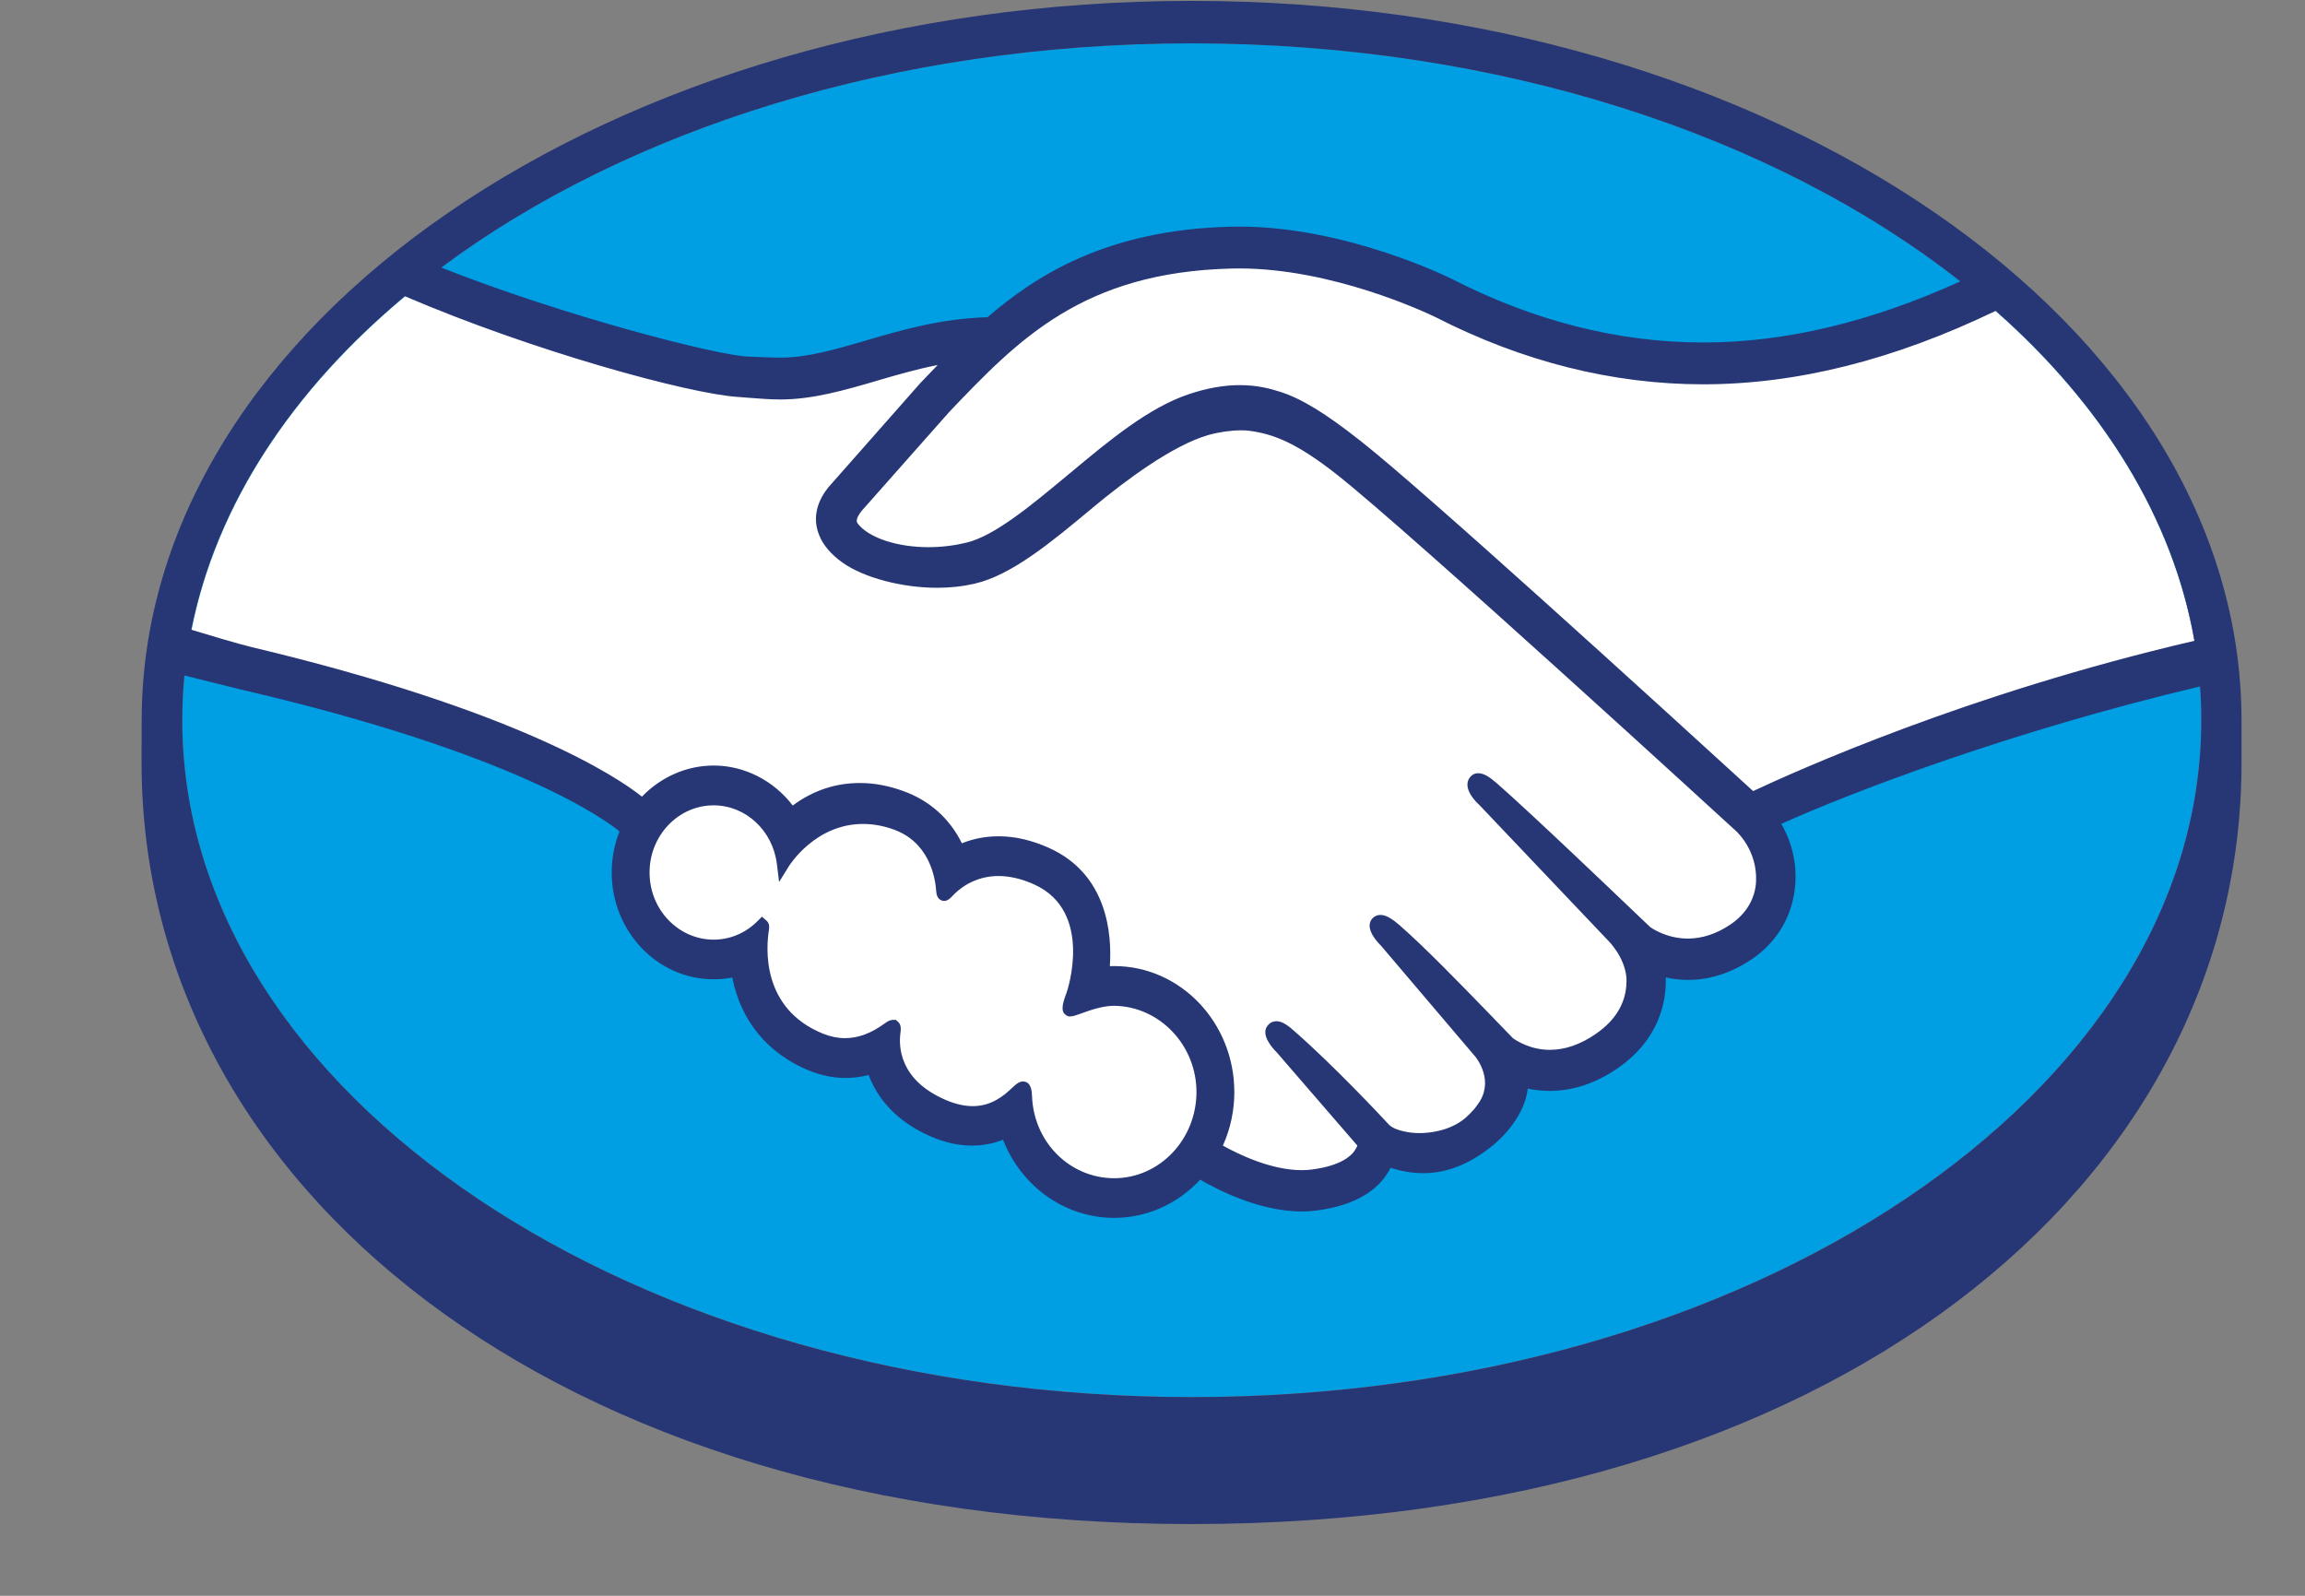 <svg width="26" height="18" viewBox="0 0 26 18" fill="none" xmlns="http://www.w3.org/2000/svg">
<rect x="0" y="0" width="26" height="18" fill="#808080" stroke="none"/>
<path fill-rule="evenodd" clip-rule="evenodd" d="M24.83 8.123C24.83 12.34 19.732 15.758 13.443 15.758C7.154 15.758 2.056 12.34 2.056 8.123C2.056 3.907 7.154 0.488 13.443 0.488C19.732 0.488 24.83 3.907 24.83 8.123" fill="#009EE3"/>
<path fill-rule="evenodd" clip-rule="evenodd" d="M9.662 5.716C9.661 5.717 9.659 5.721 9.655 5.725C9.631 5.758 9.552 5.863 9.616 5.95C9.796 6.191 10.351 6.329 10.912 6.197C11.245 6.118 11.671 5.764 12.085 5.42L12.09 5.416L12.11 5.399C12.553 5.03 12.992 4.664 13.434 4.517C13.909 4.359 14.213 4.427 14.414 4.491C14.635 4.56 14.894 4.712 15.308 5.037C16.087 5.651 19.22 8.517 19.761 9.012C20.197 8.806 22.135 7.932 24.768 7.324C24.539 5.853 23.685 4.506 22.39 3.404C20.585 4.199 18.379 4.613 16.223 3.509L16.218 3.507C16.135 3.467 15.007 2.927 13.893 2.954C12.181 2.996 11.44 3.772 10.655 4.594L9.662 5.716ZM19.634 9.324C19.597 9.29 15.95 5.945 15.124 5.294C14.646 4.919 14.38 4.823 14.1 4.785C13.955 4.766 13.754 4.794 13.614 4.834C13.229 4.944 12.727 5.296 12.28 5.667C11.819 6.053 11.383 6.416 10.979 6.511C10.462 6.632 9.832 6.489 9.544 6.285C9.427 6.203 9.345 6.108 9.306 6.011C9.201 5.756 9.391 5.551 9.427 5.513L9.428 5.512L10.434 4.371C10.551 4.248 10.669 4.126 10.79 4.005C10.465 4.05 10.165 4.137 9.873 4.222C9.508 4.329 9.157 4.432 8.802 4.431C8.654 4.431 7.86 4.295 7.71 4.252C6.799 3.991 6 3.737 4.806 3.152C3.375 4.269 2.418 5.664 2.142 7.202C2.222 7.224 2.322 7.254 2.422 7.283L2.422 7.283L2.422 7.283C2.577 7.329 2.733 7.375 2.818 7.394C6.055 8.149 7.064 8.926 7.247 9.088C7.445 8.857 7.731 8.711 8.05 8.711C8.408 8.712 8.731 8.901 8.927 9.192C9.112 9.039 9.368 8.908 9.699 8.908C9.849 8.908 10.005 8.937 10.162 8.993C10.527 9.124 10.716 9.379 10.813 9.61C10.936 9.552 11.087 9.509 11.264 9.51C11.438 9.51 11.62 9.551 11.803 9.634C12.4 9.903 12.492 10.517 12.438 10.98C12.481 10.975 12.524 10.973 12.567 10.973C13.275 10.974 13.851 11.576 13.85 12.319C13.85 12.548 13.794 12.764 13.697 12.954C13.889 13.068 14.38 13.324 14.811 13.267C15.156 13.222 15.287 13.098 15.333 13.029C15.365 12.981 15.399 12.925 15.368 12.885L14.454 11.821C14.454 11.821 14.304 11.672 14.354 11.615C14.404 11.558 14.492 11.636 14.558 11.693L14.564 11.698C15.029 12.105 15.597 12.719 15.597 12.719C15.598 12.72 15.6 12.722 15.602 12.725L15.602 12.725C15.619 12.746 15.671 12.809 15.854 12.843C16.034 12.877 16.354 12.857 16.576 12.667C16.632 12.618 16.687 12.559 16.734 12.497C16.733 12.498 16.731 12.499 16.73 12.5C16.728 12.502 16.726 12.504 16.724 12.505C16.958 12.192 16.698 11.875 16.698 11.875L15.632 10.62C15.632 10.62 15.479 10.472 15.531 10.412C15.577 10.361 15.675 10.439 15.742 10.497C16.026 10.746 16.41 11.141 16.797 11.54C16.869 11.615 16.942 11.69 17.014 11.764C17.104 11.832 17.506 12.093 18.038 11.727C18.361 11.505 18.426 11.232 18.416 11.026C18.394 10.754 18.191 10.56 18.191 10.56L16.734 9.025C16.734 9.025 16.58 8.887 16.635 8.817C16.679 8.759 16.779 8.843 16.845 8.901C17.309 9.307 18.565 10.515 18.565 10.515L18.565 10.515C18.587 10.53 19.019 10.851 19.554 10.494C19.745 10.366 19.868 10.172 19.879 9.947C19.897 9.556 19.634 9.324 19.634 9.324ZM12.18 11.358C12.28 11.322 12.427 11.269 12.567 11.27C13.119 11.277 13.566 11.74 13.566 12.319C13.566 12.898 13.118 13.366 12.566 13.365C12.03 13.364 11.588 12.922 11.568 12.365C11.564 12.261 11.545 12.25 11.474 12.317C11.312 12.475 11.063 12.658 10.644 12.479C10.093 12.245 10.059 11.832 10.085 11.64C10.095 11.578 10.084 11.558 10.021 11.605C9.81 11.761 9.555 11.851 9.255 11.729C8.507 11.425 8.569 10.676 8.602 10.47C8.604 10.454 8.602 10.446 8.598 10.442C8.455 10.585 8.262 10.675 8.048 10.674C7.609 10.674 7.254 10.301 7.254 9.841C7.254 9.382 7.61 9.009 8.049 9.009C8.453 9.01 8.783 9.327 8.833 9.736C8.945 9.555 9.385 9.054 10.07 9.274C10.549 9.427 10.621 9.884 10.632 10.053C10.636 10.096 10.649 10.098 10.68 10.065C10.796 9.938 11.136 9.657 11.691 9.907C12.416 10.233 12.118 11.171 12.097 11.225C12.075 11.28 12.044 11.375 12.062 11.388C12.074 11.396 12.118 11.38 12.18 11.358Z" fill="white"/>
<path fill-rule="evenodd" clip-rule="evenodd" d="M25.284 8.128C25.284 3.656 19.981 0.01 13.441 0.01C6.9 0.01 1.598 3.656 1.598 8.128C1.598 8.201 1.598 8.354 1.597 8.467L1.597 8.603C1.597 13.348 6.231 17.191 13.439 17.191C20.692 17.191 25.284 13.349 25.284 8.604V8.128ZM24.83 8.124C24.83 12.341 19.732 15.759 13.443 15.759C7.154 15.759 2.056 12.341 2.056 8.124C2.056 7.954 2.064 7.786 2.08 7.619C2.144 7.635 2.634 7.758 2.736 7.782C5.804 8.496 6.817 9.238 6.988 9.378C6.93 9.524 6.9 9.682 6.9 9.841C6.9 10.505 7.415 11.046 8.049 11.046C8.12 11.046 8.191 11.04 8.26 11.026C8.356 11.515 8.661 11.886 9.127 12.076C9.263 12.131 9.401 12.159 9.536 12.159C9.624 12.159 9.712 12.148 9.798 12.125C9.884 12.354 10.078 12.64 10.511 12.824C10.663 12.888 10.815 12.922 10.963 12.922C11.084 12.922 11.201 12.9 11.314 12.856C11.521 13.386 12.016 13.737 12.566 13.737C12.931 13.738 13.282 13.582 13.538 13.306C13.757 13.434 14.218 13.664 14.685 13.665C14.745 13.665 14.802 13.661 14.859 13.653C15.322 13.592 15.538 13.402 15.637 13.254C15.655 13.229 15.671 13.201 15.685 13.173C15.794 13.206 15.915 13.233 16.052 13.233C16.305 13.233 16.549 13.143 16.794 12.955C17.035 12.773 17.207 12.511 17.231 12.288C17.232 12.285 17.232 12.282 17.233 12.279C17.314 12.296 17.397 12.305 17.481 12.305C17.741 12.305 17.998 12.22 18.243 12.052C18.715 11.727 18.797 11.303 18.79 11.025C18.872 11.044 18.957 11.053 19.041 11.053C19.285 11.053 19.525 10.976 19.755 10.823C20.047 10.627 20.224 10.326 20.25 9.977C20.269 9.739 20.212 9.499 20.093 9.293C20.884 8.936 22.689 8.246 24.816 7.743C24.826 7.869 24.83 7.996 24.83 8.124ZM24.753 7.228C22.177 7.827 20.256 8.699 19.775 8.923C18.651 7.896 16.055 5.53 15.351 4.977C14.95 4.66 14.676 4.493 14.435 4.418C14.327 4.383 14.178 4.344 13.985 4.344C13.806 4.344 13.614 4.378 13.414 4.445C12.96 4.595 12.508 4.971 12.071 5.336L12.068 5.338L12.046 5.356L12.044 5.358C11.637 5.697 11.216 6.048 10.897 6.122C10.758 6.155 10.615 6.172 10.472 6.172C10.115 6.172 9.794 6.064 9.673 5.903C9.653 5.876 9.666 5.833 9.713 5.771L9.719 5.763L10.707 4.647C11.481 3.835 12.212 3.069 13.895 3.029C13.923 3.028 13.951 3.028 13.979 3.028C15.027 3.028 16.074 3.52 16.192 3.577C17.174 4.079 18.188 4.334 19.207 4.335C20.268 4.335 21.362 4.06 22.512 3.506C23.712 4.564 24.51 5.839 24.753 7.228ZM22.112 3.174C21.102 3.632 20.139 3.864 19.21 3.863C18.26 3.863 17.31 3.623 16.388 3.152C16.34 3.128 15.183 2.556 13.98 2.556C13.948 2.556 13.916 2.556 13.885 2.557C12.471 2.591 11.675 3.118 11.139 3.578C10.619 3.592 10.169 3.723 9.77 3.84L9.765 3.842C9.41 3.945 9.103 4.034 8.804 4.034C8.701 4.034 8.53 4.026 8.464 4.023C8.45 4.022 8.441 4.022 8.438 4.022C8.093 4.011 6.36 3.565 4.977 3.018C7.061 1.465 10.082 0.489 13.443 0.489C16.915 0.489 20.024 1.531 22.112 3.174ZM4.566 3.341C3.296 4.4 2.438 5.69 2.157 7.103C2.362 7.165 2.69 7.264 2.834 7.298C5.837 8.013 6.958 8.76 7.241 8.986C7.457 8.762 7.748 8.635 8.05 8.635C8.396 8.635 8.725 8.803 8.942 9.086C9.169 8.917 9.424 8.832 9.7 8.832C9.858 8.832 10.022 8.862 10.186 8.922C10.484 9.028 10.712 9.232 10.85 9.512C10.981 9.459 11.12 9.433 11.265 9.433C11.45 9.433 11.641 9.478 11.832 9.564C12.495 9.862 12.543 10.54 12.519 10.898C12.535 10.897 12.552 10.897 12.568 10.897C13.316 10.897 13.923 11.535 13.923 12.319C13.923 12.527 13.879 12.734 13.794 12.922C13.98 13.026 14.343 13.199 14.683 13.199C14.723 13.199 14.764 13.197 14.803 13.191C15.133 13.148 15.243 13.032 15.276 12.985C15.298 12.952 15.309 12.931 15.31 12.921L14.402 11.871C14.346 11.816 14.214 11.665 14.302 11.564C14.327 11.534 14.361 11.519 14.398 11.519C14.473 11.519 14.546 11.583 14.604 11.634L14.605 11.635C15.049 12.024 15.586 12.598 15.644 12.661L15.657 12.675C15.691 12.718 15.762 12.748 15.867 12.768C15.91 12.776 15.96 12.781 16.011 12.781C16.107 12.781 16.35 12.764 16.532 12.608C16.564 12.579 16.599 12.545 16.631 12.508L16.668 12.458C16.862 12.199 16.657 11.939 16.645 11.923L16.645 11.923L15.579 10.669C15.579 10.669 15.539 10.63 15.505 10.583C15.423 10.468 15.446 10.399 15.479 10.361C15.504 10.334 15.536 10.32 15.571 10.32C15.643 10.32 15.718 10.377 15.789 10.438C16.076 10.689 16.466 11.092 16.846 11.483L16.856 11.494L17.065 11.71C17.1 11.735 17.258 11.842 17.482 11.842C17.652 11.842 17.827 11.782 17.999 11.663C18.241 11.497 18.357 11.284 18.346 11.029C18.326 10.793 18.146 10.616 18.144 10.614L16.684 9.077C16.589 8.991 16.508 8.862 16.58 8.769C16.603 8.738 16.637 8.721 16.676 8.722C16.748 8.722 16.819 8.779 16.892 8.842C17.275 9.178 18.206 10.068 18.514 10.362C18.576 10.421 18.613 10.456 18.615 10.458C18.626 10.466 18.794 10.586 19.037 10.587C19.2 10.587 19.361 10.534 19.516 10.43C19.696 10.31 19.799 10.137 19.808 9.942C19.824 9.593 19.591 9.383 19.589 9.38C19.553 9.347 15.905 6.003 15.081 5.354C14.619 4.99 14.36 4.895 14.092 4.859C14.063 4.855 14.031 4.854 13.998 4.854C13.886 4.854 13.747 4.874 13.633 4.906C13.228 5.022 12.699 5.416 12.326 5.726L12.322 5.73C11.855 6.118 11.415 6.485 10.996 6.583C10.864 6.614 10.722 6.63 10.571 6.63C10.173 6.63 9.744 6.516 9.505 6.347C9.377 6.256 9.286 6.151 9.241 6.039C9.128 5.765 9.299 5.542 9.378 5.458L10.383 4.319C10.447 4.251 10.512 4.184 10.577 4.117C10.334 4.165 10.102 4.233 9.893 4.294L9.888 4.296C9.535 4.399 9.169 4.506 8.803 4.506C8.684 4.506 8.564 4.496 8.448 4.487C8.404 4.484 8.361 4.48 8.319 4.477C7.765 4.44 6.011 3.961 4.566 3.341ZM11.641 12.362C11.659 12.882 12.066 13.289 12.567 13.29C13.079 13.29 13.495 12.854 13.496 12.318C13.496 11.788 13.079 11.351 12.567 11.345H12.567C12.437 11.345 12.297 11.395 12.205 11.428L12.204 11.429L12.198 11.431C12.138 11.452 12.102 11.465 12.072 11.465H12.052L12.025 11.451C11.97 11.413 11.973 11.347 12.031 11.197C12.035 11.187 12.344 10.281 11.663 9.975C11.525 9.913 11.391 9.882 11.265 9.881C10.989 9.881 10.813 10.028 10.733 10.117C10.713 10.138 10.686 10.162 10.649 10.162C10.636 10.162 10.569 10.158 10.561 10.059C10.55 9.889 10.478 9.482 10.05 9.346C9.943 9.311 9.838 9.294 9.736 9.294C9.199 9.293 8.907 9.756 8.895 9.776L8.788 9.949L8.763 9.745C8.717 9.368 8.411 9.084 8.05 9.084C7.652 9.084 7.327 9.423 7.327 9.841C7.326 10.259 7.651 10.598 8.049 10.599C8.236 10.599 8.413 10.524 8.549 10.386L8.595 10.34L8.644 10.383C8.67 10.404 8.68 10.437 8.675 10.479C8.64 10.686 8.585 11.375 9.282 11.659C9.366 11.693 9.45 11.71 9.532 11.71C9.681 11.71 9.828 11.655 9.981 11.543C10.018 11.515 10.046 11.504 10.073 11.504H10.106L10.138 11.534C10.165 11.567 10.163 11.61 10.157 11.65C10.136 11.803 10.143 12.184 10.672 12.409C10.778 12.454 10.879 12.477 10.972 12.477C11.177 12.477 11.317 12.368 11.427 12.261C11.466 12.224 11.5 12.199 11.54 12.199C11.635 12.199 11.639 12.318 11.641 12.362Z" fill="#273674"/>
</svg>
